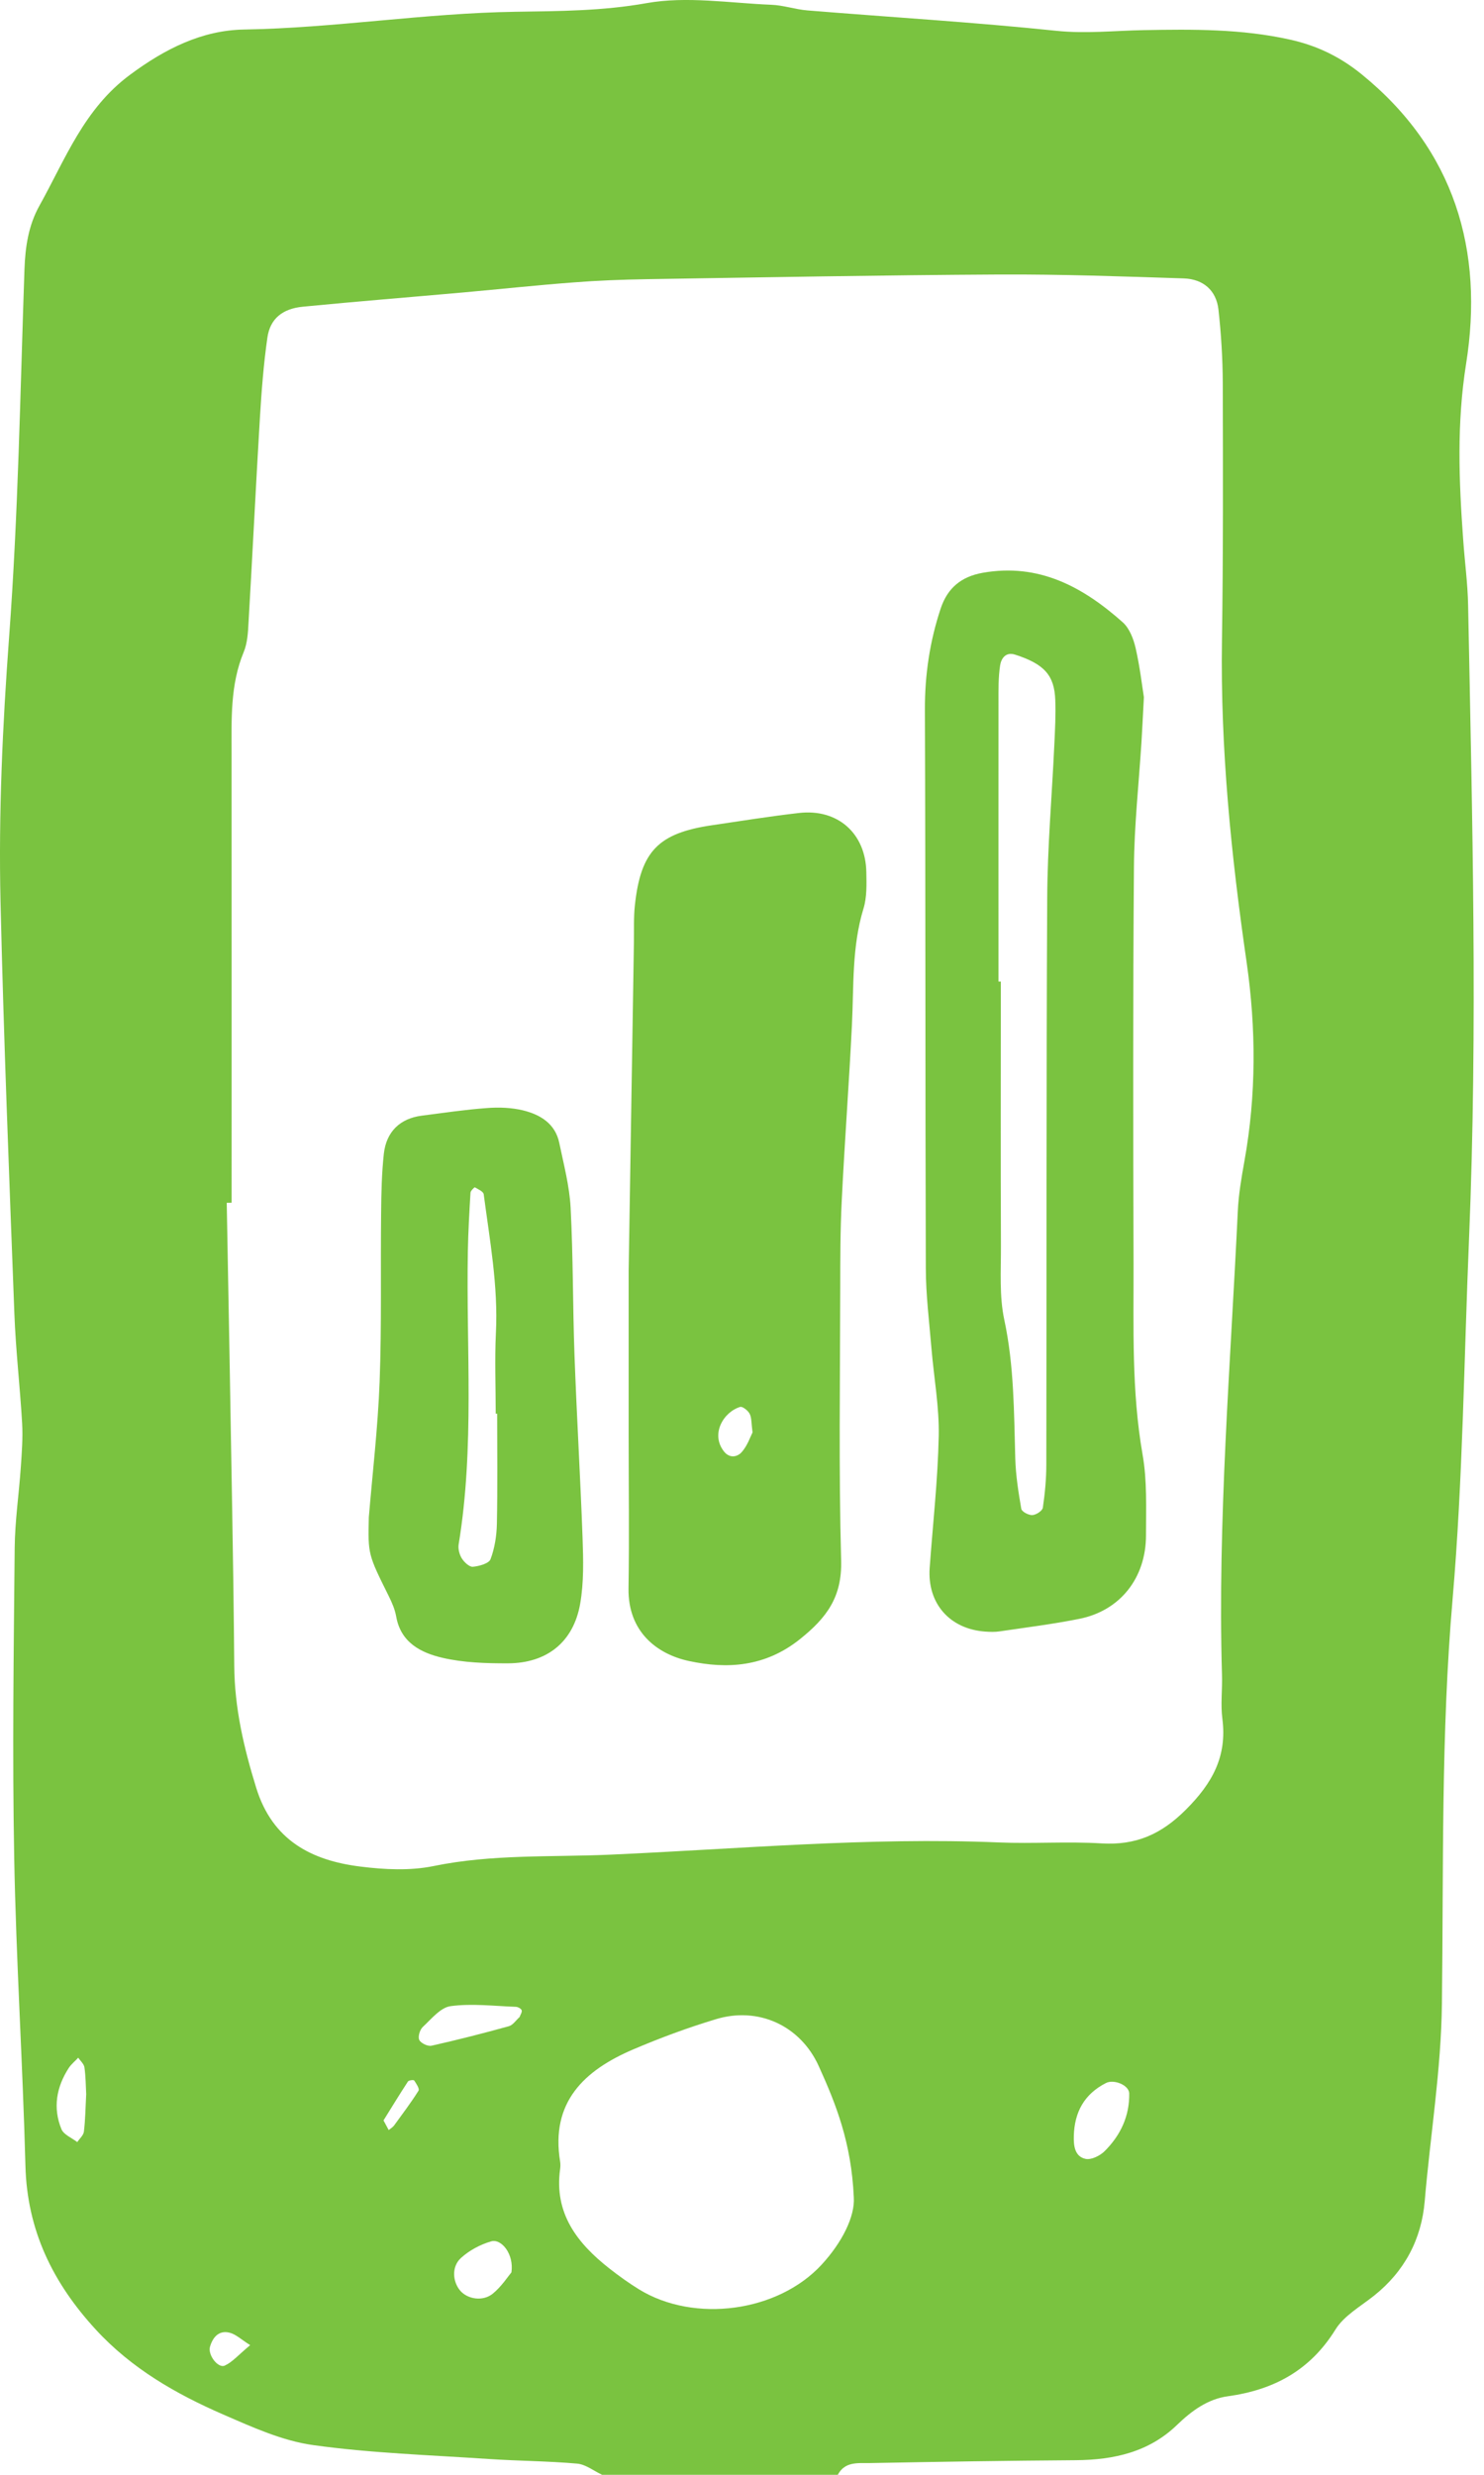 <svg width="60" height="100" viewBox="0 0 60 100" fill="none" xmlns="http://www.w3.org/2000/svg">
<path fill-rule="evenodd" clip-rule="evenodd" d="M59.358 24.463C59.342 23.576 59.219 22.688 59.158 21.799C58.986 19.434 58.895 17.106 59.275 14.708C60.007 10.124 58.813 6.059 55.058 3.006C54.201 2.31 53.276 1.85 52.16 1.601C50.195 1.163 48.228 1.181 46.246 1.217C45.07 1.238 43.908 1.369 42.712 1.245C39.363 0.896 36.002 0.695 32.646 0.421C32.155 0.381 31.671 0.21 31.18 0.193C29.498 0.125 27.766 -0.164 26.142 0.127C24.36 0.445 22.603 0.449 20.829 0.476C17.162 0.531 13.536 1.132 9.87 1.193C8.171 1.221 6.676 1.969 5.26 3.019C3.393 4.399 2.642 6.434 1.593 8.314C1.149 9.112 1.021 9.976 0.989 10.887C0.817 15.84 0.736 20.802 0.368 25.74C0.104 29.308 -0.061 32.867 0.021 36.432C0.15 41.981 0.371 47.53 0.581 53.076C0.636 54.559 0.81 56.038 0.895 57.519C0.928 58.107 0.881 58.7 0.841 59.29C0.766 60.375 0.604 61.458 0.594 62.544C0.554 66.71 0.496 70.878 0.574 75.044C0.65 79.2 0.919 83.353 1.028 87.511C1.095 90.122 2.138 92.246 3.872 94.131C5.319 95.705 7.112 96.732 9.028 97.565C10.201 98.074 11.415 98.628 12.662 98.8C15.011 99.127 17.398 99.202 19.767 99.362C20.956 99.441 22.15 99.444 23.333 99.548C23.68 99.579 24.008 99.843 24.344 100.001H33.873C34.16 99.452 34.696 99.533 35.169 99.526C37.945 99.474 40.724 99.429 43.499 99.41C45.04 99.398 46.459 99.081 47.599 97.975C48.183 97.411 48.838 96.936 49.641 96.827C51.504 96.569 52.97 95.782 53.993 94.132C54.34 93.571 55.006 93.198 55.55 92.766C56.785 91.783 57.472 90.488 57.603 88.945C57.829 86.283 58.268 83.645 58.299 80.954C58.366 75.505 58.258 70.056 58.731 64.608C59.147 59.775 59.191 54.908 59.395 50.055C59.749 41.523 59.524 32.994 59.358 24.463ZM3.392 86.134C3.374 86.283 3.218 86.415 3.124 86.556C2.904 86.386 2.579 86.259 2.485 86.037C2.131 85.176 2.279 84.335 2.78 83.561C2.883 83.405 3.035 83.285 3.164 83.146C3.251 83.278 3.395 83.399 3.414 83.537C3.467 83.917 3.469 84.304 3.485 84.618C3.456 85.172 3.45 85.656 3.392 86.134ZM9.087 95.587C8.82 95.708 8.396 95.164 8.49 94.826C8.6 94.445 8.849 94.148 9.283 94.258C9.535 94.32 9.751 94.532 10.115 94.761C9.627 95.168 9.391 95.45 9.087 95.587ZM16.922 84.478C16.618 84.962 16.271 85.421 15.934 85.884C15.878 85.959 15.788 86.01 15.716 86.07C15.67 85.985 15.623 85.902 15.506 85.68C15.805 85.199 16.141 84.648 16.494 84.108C16.529 84.056 16.725 84.035 16.745 84.066C16.832 84.192 16.969 84.404 16.922 84.478ZM20.678 91.819C20.541 91.981 20.283 92.385 19.93 92.676C19.529 93.007 18.909 92.907 18.61 92.563C18.298 92.199 18.25 91.592 18.635 91.241C18.972 90.933 19.421 90.693 19.86 90.567C20.274 90.45 20.785 91.081 20.678 91.819ZM21.007 81.504C20.863 81.631 20.74 81.828 20.574 81.874C19.537 82.161 18.496 82.427 17.445 82.662C17.297 82.695 17.015 82.561 16.952 82.429C16.891 82.302 16.973 82.015 17.093 81.905C17.44 81.582 17.815 81.113 18.224 81.062C19.087 80.948 19.978 81.059 20.857 81.09C20.942 81.093 21.071 81.164 21.092 81.23C21.115 81.306 21.04 81.411 21.007 81.504ZM33.221 91.507C31.456 93.424 28.085 93.879 25.848 92.514C25.429 92.257 25.025 91.966 24.635 91.661C23.337 90.641 22.396 89.435 22.647 87.643C22.66 87.547 22.662 87.443 22.647 87.347C22.252 84.937 23.625 83.655 25.602 82.811C26.692 82.346 27.808 81.933 28.943 81.591C30.657 81.07 32.357 81.844 33.101 83.482C33.796 85.012 34.422 86.572 34.52 88.788C34.572 89.559 34.051 90.606 33.221 91.507ZM44.663 86.921C44.477 87.108 44.122 87.283 43.891 87.235C43.454 87.14 43.404 86.709 43.416 86.307C43.442 85.347 43.836 84.619 44.712 84.171C45.033 84.007 45.633 84.247 45.656 84.579C45.673 85.506 45.304 86.283 44.663 86.921ZM50.317 46.897C50.195 47.578 50.076 48.267 50.045 48.954C49.75 55.189 49.227 61.417 49.406 67.667C49.426 68.263 49.346 68.867 49.422 69.452C49.618 70.972 49.016 72.057 47.944 73.126C46.946 74.124 45.923 74.569 44.54 74.487C43.157 74.402 41.763 74.506 40.376 74.448C35.119 74.228 29.884 74.712 24.642 74.943C22.275 75.047 19.892 74.917 17.533 75.402C16.581 75.598 15.544 75.546 14.568 75.423C12.589 75.177 11.016 74.363 10.359 72.242C9.858 70.619 9.482 69.011 9.471 67.299C9.438 63.138 9.348 58.976 9.281 54.815C9.244 52.744 9.204 50.673 9.167 48.602C9.232 48.601 9.298 48.6 9.365 48.598C9.365 42.55 9.367 36.501 9.363 30.453C9.363 29.066 9.303 27.677 9.853 26.349C10.001 25.993 10.026 25.575 10.047 25.181C10.209 22.419 10.342 19.653 10.508 16.89C10.575 15.803 10.656 14.713 10.812 13.637C10.922 12.879 11.419 12.473 12.248 12.393C14.415 12.181 16.584 12.009 18.752 11.815C20.23 11.682 21.706 11.524 23.183 11.412C24.17 11.335 25.162 11.297 26.152 11.281C30.911 11.206 35.67 11.117 40.429 11.092C42.905 11.081 45.383 11.169 47.861 11.25C48.659 11.276 49.179 11.745 49.264 12.512C49.373 13.494 49.434 14.487 49.438 15.477C49.447 18.947 49.457 22.419 49.405 25.889C49.34 30.261 49.779 34.584 50.405 38.901C50.786 41.56 50.794 44.236 50.317 46.897ZM45.831 51.072C45.815 45.726 45.805 40.379 45.847 35.031C45.859 33.355 46.043 31.68 46.15 30.004C46.181 29.511 46.204 29.016 46.249 28.17C46.178 27.731 46.089 26.945 45.913 26.18C45.828 25.812 45.665 25.386 45.393 25.145C43.788 23.716 42.002 22.743 39.733 23.145C38.872 23.298 38.31 23.752 38.032 24.591C37.593 25.914 37.391 27.263 37.395 28.668C37.424 36.193 37.407 43.718 37.432 51.243C37.434 52.328 37.571 53.413 37.661 54.496C37.76 55.675 37.978 56.854 37.954 58.027C37.917 59.804 37.717 61.574 37.588 63.349C37.484 64.782 38.393 65.827 39.836 65.928C40.032 65.942 40.232 65.948 40.428 65.918C41.499 65.76 42.576 65.626 43.638 65.413C45.289 65.084 46.336 63.762 46.334 62.03C46.334 60.942 46.383 59.831 46.195 58.77C45.748 56.212 45.837 53.642 45.831 51.072ZM42.629 30.068C42.533 32.142 42.35 34.214 42.34 36.289C42.3 43.919 42.318 51.548 42.304 59.177C42.304 59.761 42.248 60.347 42.163 60.924C42.143 61.049 41.892 61.213 41.739 61.221C41.589 61.229 41.312 61.083 41.292 60.969C41.176 60.298 41.068 59.618 41.049 58.938C40.995 57.059 41.003 55.186 40.604 53.326C40.4 52.372 40.473 51.353 40.469 50.363C40.455 46.796 40.465 43.229 40.465 39.662H40.37C40.37 35.898 40.367 32.131 40.37 28.367C40.37 27.873 40.361 27.372 40.436 26.888C40.476 26.62 40.654 26.327 41.042 26.452C42.215 26.83 42.631 27.281 42.666 28.286C42.689 28.88 42.656 29.474 42.629 30.068ZM32.306 32.85C31.13 32.984 29.962 33.173 28.791 33.345C26.612 33.664 25.903 34.396 25.668 36.589C25.616 37.079 25.639 37.578 25.63 38.071C25.564 42.126 25.5 46.182 25.417 51.367C25.417 52.812 25.415 55.384 25.417 57.955C25.417 60.033 25.444 62.111 25.412 64.188C25.387 65.924 26.55 66.837 27.853 67.117C29.405 67.452 30.935 67.356 32.338 66.238C33.424 65.37 34.049 64.531 34.008 63.057C33.91 59.398 33.966 55.736 33.972 52.075C33.974 50.889 33.972 49.7 34.033 48.515C34.148 46.15 34.328 43.785 34.445 41.418C34.522 39.84 34.439 38.256 34.912 36.712C35.053 36.251 35.037 35.731 35.027 35.24C34.999 33.672 33.867 32.67 32.306 32.85ZM29.99 58.674C29.819 58.871 29.503 58.946 29.268 58.646C28.719 57.942 29.255 57.053 29.925 56.85C30.022 56.822 30.241 56.996 30.309 57.126C30.392 57.282 30.374 57.492 30.426 57.881C30.338 58.052 30.221 58.414 29.99 58.674ZM23.227 54.737C23.156 52.759 23.174 50.776 23.071 48.799C23.024 47.92 22.792 47.05 22.612 46.181C22.45 45.403 21.846 45.039 21.152 44.868C20.684 44.754 20.174 44.736 19.688 44.773C18.806 44.837 17.931 44.969 17.053 45.081C16.182 45.192 15.619 45.722 15.519 46.621C15.434 47.407 15.416 48.202 15.409 48.993C15.383 51.27 15.434 53.551 15.349 55.827C15.278 57.699 15.056 59.568 14.912 61.31C14.877 62.814 14.882 62.812 15.715 64.489C15.846 64.752 15.967 65.031 16.018 65.316C16.203 66.377 17.024 66.786 17.891 66.988C18.746 67.186 19.656 67.214 20.543 67.211C22.117 67.204 23.186 66.349 23.457 64.804C23.609 63.939 23.585 63.031 23.554 62.145C23.465 59.675 23.316 57.208 23.227 54.737ZM20.09 61.572C20.08 62.055 20.001 62.556 19.833 63.003C19.768 63.177 19.373 63.286 19.118 63.309C18.975 63.321 18.768 63.124 18.671 62.97C18.573 62.813 18.515 62.583 18.544 62.404C19.191 58.472 18.845 54.507 18.916 50.557C18.93 49.769 18.976 48.981 19.023 48.194C19.027 48.115 19.183 47.968 19.199 47.977C19.332 48.054 19.542 48.145 19.557 48.257C19.802 50.116 20.145 51.964 20.05 53.858C19.998 54.944 20.042 56.034 20.042 57.123H20.101C20.102 58.605 20.12 60.09 20.09 61.572Z" fill="#7AC340"/>
</svg>
